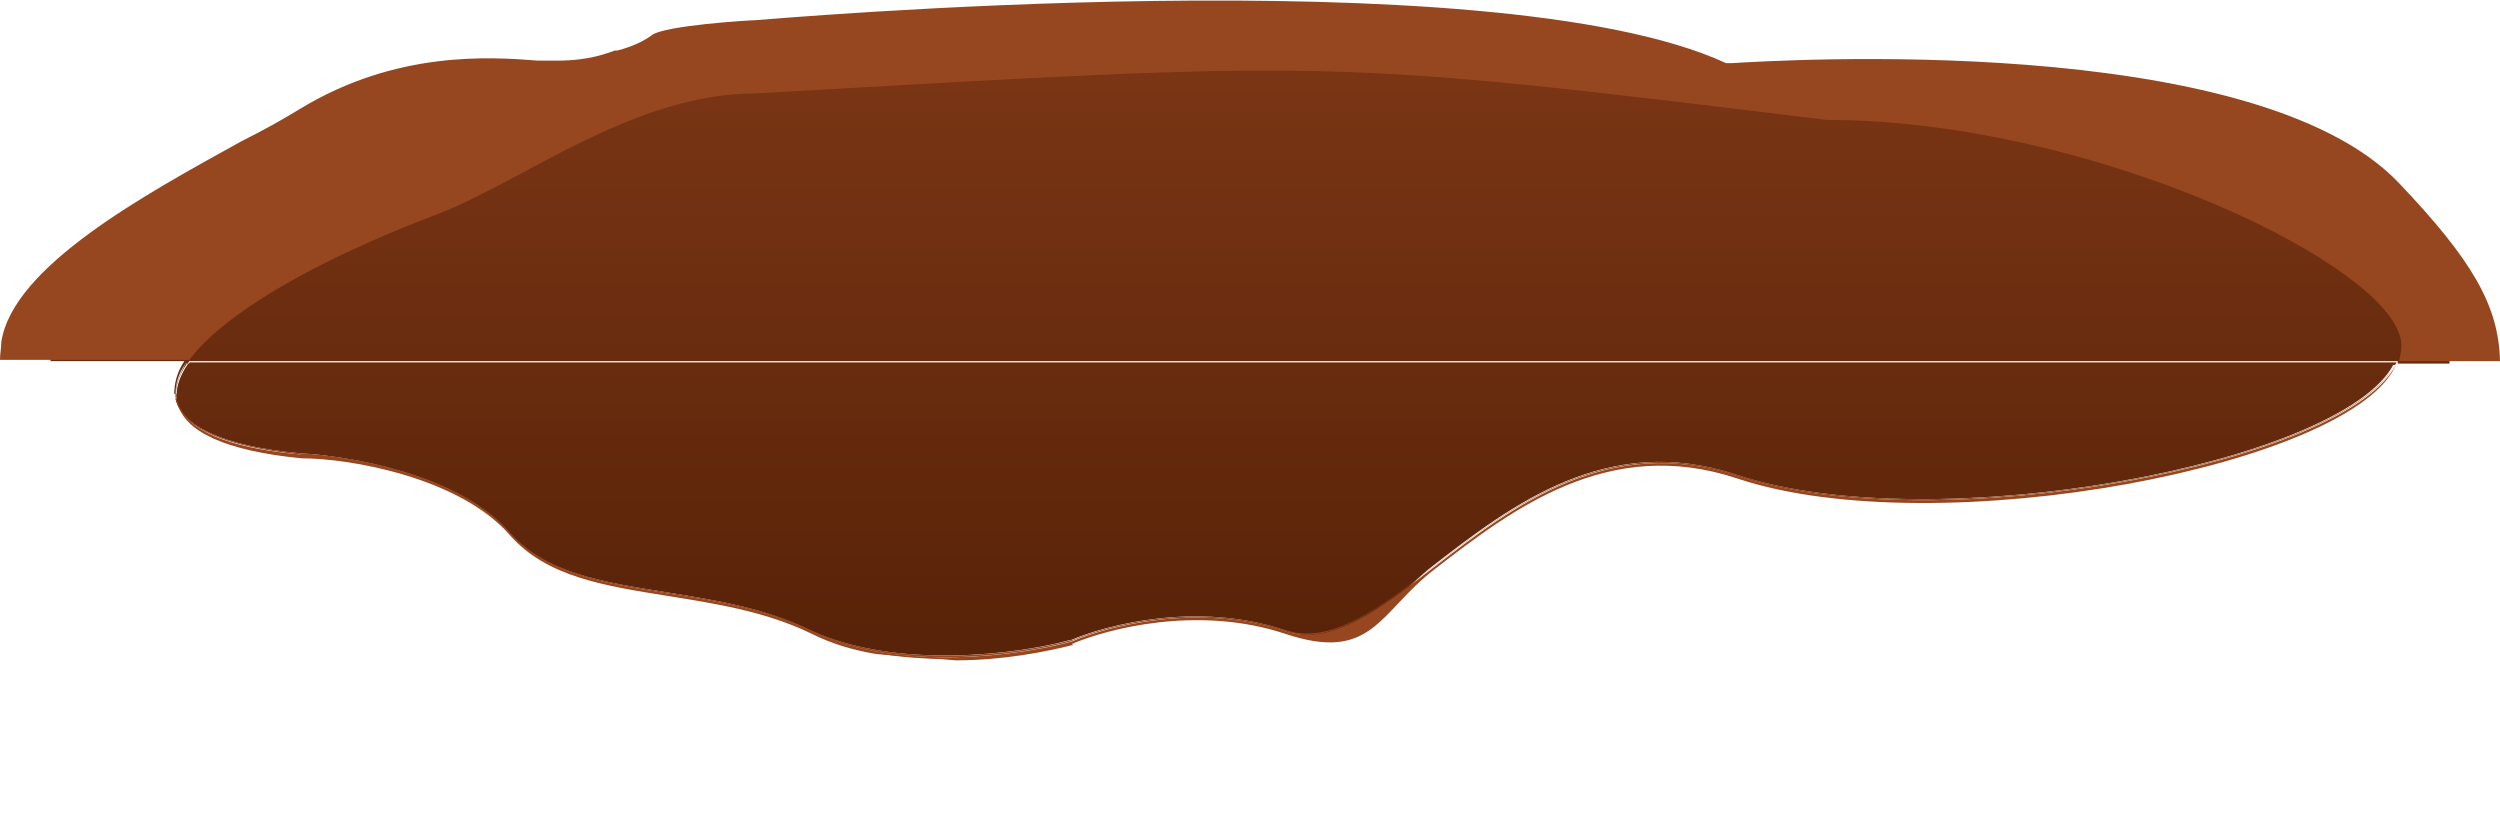 <?xml version="1.0" encoding="UTF-8"?>
<svg id="_레이어_1" xmlns="http://www.w3.org/2000/svg" xmlns:xlink="http://www.w3.org/1999/xlink" version="1.1" viewBox="0 0 198 65">
  <!-- Generator: Adobe Illustrator 29.1.0, SVG Export Plug-In . SVG Version: 2.1.0 Build 142)  -->
  <defs>
    <style>
      .st0 {
        fill: none;
      }

      .st1 {
        fill: url(#_무제_그라디언트);
      }

      .st2 {
        fill: url(#_무제_그라디언트3);
      }

      .st3 {
        fill: url(#_무제_그라디언트2);
      }

      .st4 {
        fill: url(#_무제_그라디언트1);
      }

      .st5 {
        fill: #97471f;
      }
    </style>
    <linearGradient id="_무제_그라디언트" data-name="무제 그라디언트" x1="99" y1="914" x2="99" y2="963" gradientTransform="translate(0 -910)" gradientUnits="userSpaceOnUse">
      <stop offset="0" stop-color="#7b3615"/>
      <stop offset="1" stop-color="#572208"/>
    </linearGradient>
    <linearGradient id="_무제_그라디언트1" data-name="무제 그라디언트" x1="102.4" y1="914" x2="102.4" y2="963" xlink:href="#_무제_그라디언트"/>
    <linearGradient id="_무제_그라디언트2" data-name="무제 그라디언트" x1="14.4" y1="914" x2="14.4" y2="963" xlink:href="#_무제_그라디언트"/>
    <linearGradient id="_무제_그라디언트3" data-name="무제 그라디언트" x1="101.8" y1="914" x2="101.8" y2="963" xlink:href="#_무제_그라디언트"/>
  </defs>
  <path class="st0" d="M190,26.3c-2.2-6.1-25.1-16.9-45.3-16.9-40.1-4.9-39.2-4.6-84.9-2.1-9.6,0-18.5,7-25,9.5-10.3,3.9-17.2,8.1-19.8,11.6h175c.2-.7.3-1.4,0-2.2h0Z"/>
  <path class="st1" d="M13.9,31.2c0-.7.2-1.6.8-2.4h.2c0,0,0-.1.1-.2h174.9c0,0,0,.1,0,.2h0s4.1,0,4.1,0c0-.1,0-.2,0-.3,0-13.5-42.5-24.5-95-24.5S4,15,4,28.5s0,0,0,.1h10.6c-.6.9-.8,1.8-.8,2.6Z"/>
  <path class="st4" d="M189.8,28.7h0s0,0,0,0H15c0,0,0,.1-.1.2h174.8s0,0,0,0Z"/>
  <path class="st3" d="M14.9,28.8h-.2c-.5.9-.8,1.7-.8,2.4,0,.1,0,.3,0,.4,0-.9.2-1.8.9-2.8Z"/>
  <path class="st2" d="M13.9,31.6c.5,2.1,3.6,3.7,9.8,4.3,3.8.2,12.5,1.6,16.5,6.2,2.9,3.3,7.5,4,12.5,4.8,3.7.6,7.7,1.2,11.4,3,6.9,3.2,16.6,1.9,20.6.8h.1c2.8-1.2,10-3.1,16.9-.8s7.4-1.7,11.8-5.1c6.2-4.8,13.8-10.6,24-7.2,15.7,5.2,48.1-.9,52.1-8.8H14.9c-.7,1-1,2-.9,2.8Z"/>
  <path class="st5" d="M75.6,52.2c-2.1-.1-4.3-.3-6.3-.5,2.1.4,4.3.5,6.3.5Z"/>
  <path class="st5" d="M84.9,51c2.8-1.2,10-3.1,16.9-.8s7.4-1.7,11.8-5.1c6.2-4.8,13.8-10.6,24-7.2,15.9,5.3,49-1.1,52.2-9.1h0s0,0,0,0h0c-3.8,7.9-36.4,14.1-52.2,8.9-10.2-3.4-17.8,2.4-24,7.2-4.4,3.4-8.2,6.3-11.8,5.1-6.9-2.3-14.1-.4-16.9.8h0c-4,1.1-13.7,2.5-20.6-.8-3.7-1.8-7.7-2.4-11.4-3-5-.8-9.6-1.5-12.5-4.8-4-4.6-12.7-6.1-16.5-6.2h0c-6-.5-9.1-2-9.8-4,.5,2.1,3.6,3.7,9.8,4.3h0c3.8,0,12.5,1.5,16.5,6.1,2.9,3.3,7.5,4,12.5,4.8,3.7.6,7.7,1.2,11.4,3,1.6.8,3.3,1.3,5.1,1.6,2.1.2,4.2.3,6.3.5,3.8,0,7.2-.7,9.2-1.2h.1Z"/>
  <path class="st5" d="M13.9,31.2c0,.3,0,.5.1.7,0-.1,0-.2,0-.3,0-.1,0-.3,0-.4Z"/>
  <path class="st5" d="M23.8,36.1h0c3.8,0,12.5,1.5,16.5,6.1,2.9,3.3,7.5,4,12.5,4.8,3.7.6,7.7,1.2,11.4,3,6.9,3.3,16.6,1.9,20.6.8h0c2.8-1.2,10-3.1,16.9-.8,3.6,1.2,7.4-1.7,11.8-5.1,6.2-4.8,13.8-10.6,24-7.2,15.8,5.2,48.4-1,52.2-8.9h0c-4,7.9-36.4,14-52.1,8.8-10.2-3.4-17.8,2.4-24,7.2-4.4,3.4-8.2,6.3-11.8,5.1-6.9-2.3-14.1-.4-16.9.8h-.1c-4,1.1-13.7,2.4-20.6-.8-3.7-1.8-7.7-2.4-11.4-3-5-.8-9.6-1.5-12.5-4.8-4-4.6-12.7-6-16.5-6.2-6.2-.6-9.3-2.1-9.8-4.3,0,.1,0,.2,0,.3.6,2,3.8,3.5,9.8,4.1Z"/>
  <path class="st5" d="M34.8,16.9c6.5-2.5,15.4-9.5,25-9.5,45.8-2.6,44.9-2.8,84.9,2.1,20.2,0,43.1,10.7,45.3,16.9.3.7.2,1.5,0,2.2h8c-.1-4.4-2.2-8-8-14.1-11.5-12.1-49.5-9.7-52.8-9.5h-.5C118.1-3.6,60.2,1.6,59.8,1.6h0c-.3,0-7.2.4-8.2,1.2-.9.7-2.3,1.1-2.7,1.2h-.2c-.6.2-2,.8-4.5.8s-1,0-1.6,0c-3.8-.3-11.2-.8-18.8,3.8-1.3.8-2.9,1.7-4.7,2.6C11.5,15.4,1,21.1.1,27.1c0,.5-.1.9-.1,1.4h15c2.6-3.5,9.5-7.7,19.8-11.6Z"/>
</svg>